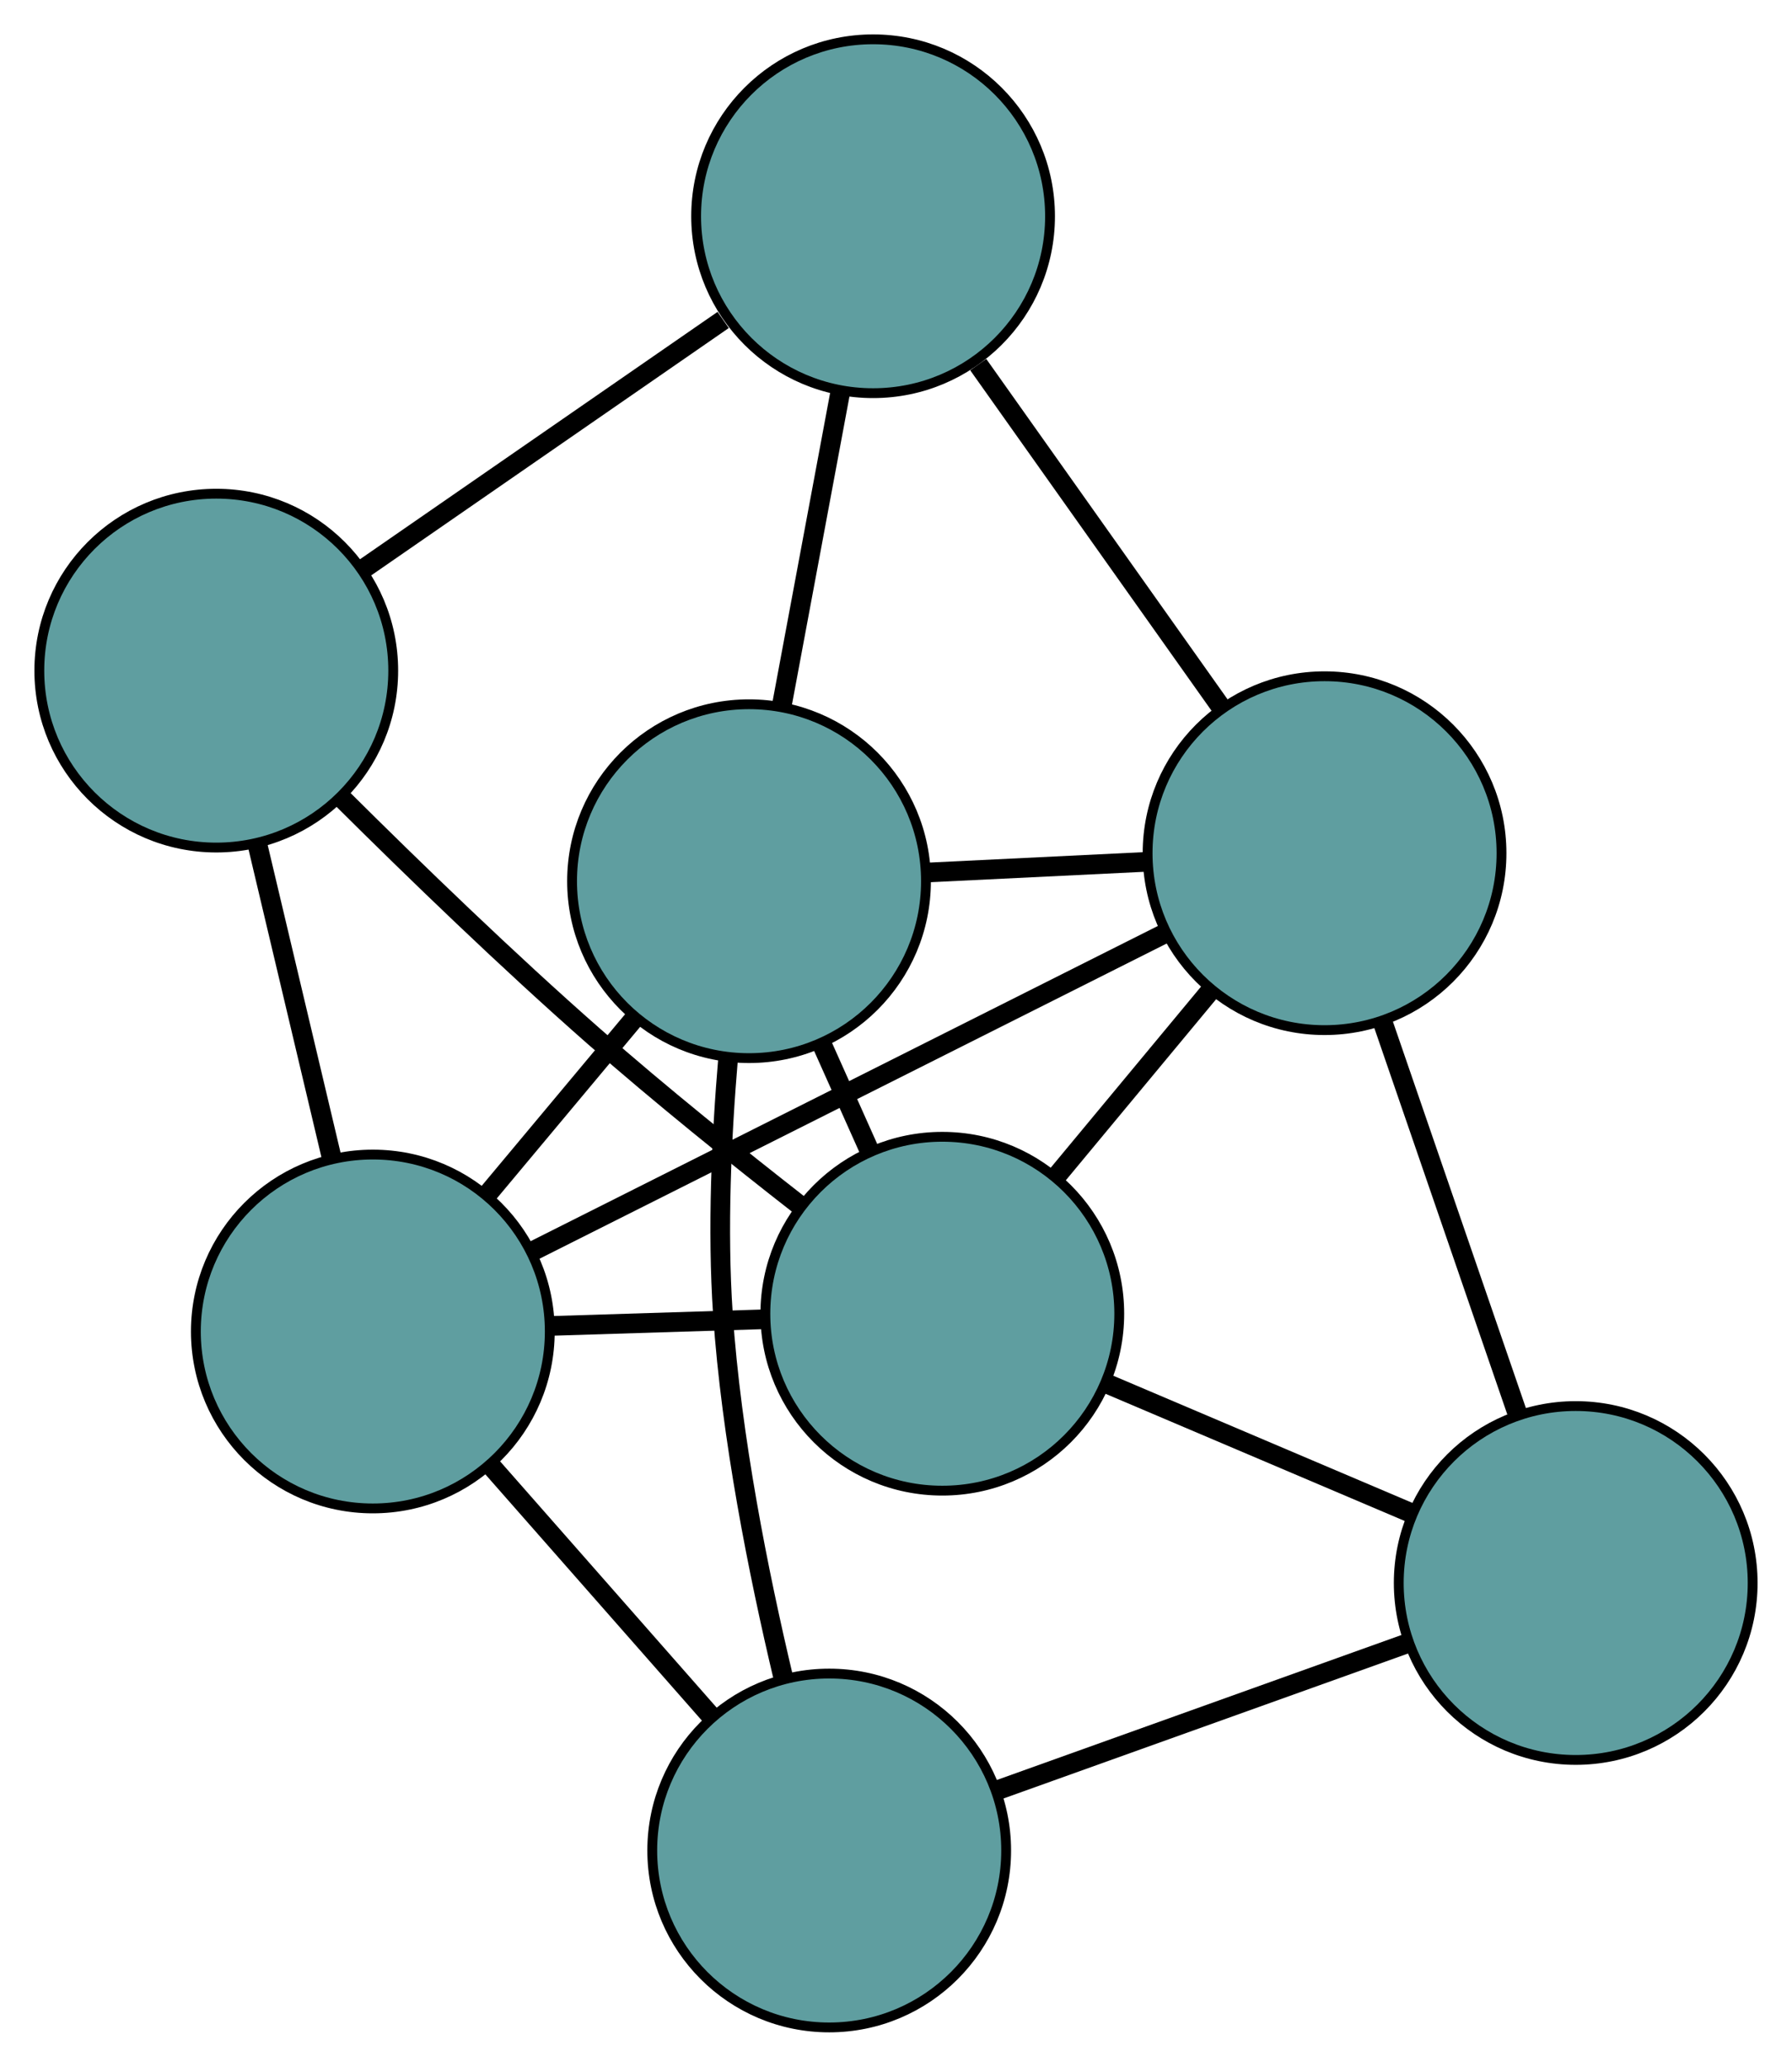 <?xml version="1.0" encoding="UTF-8" standalone="no"?>
<!DOCTYPE svg PUBLIC "-//W3C//DTD SVG 1.1//EN"
 "http://www.w3.org/Graphics/SVG/1.1/DTD/svg11.dtd">
<!-- Generated by graphviz version 2.36.0 (20140111.2315)
 -->
<!-- Title: G Pages: 1 -->
<svg width="100%" height="100%"
 viewBox="0.00 0.00 182.29 210.26" xmlns="http://www.w3.org/2000/svg" xmlns:xlink="http://www.w3.org/1999/xlink">
<g id="graph0" class="graph" transform="scale(1 1) rotate(0) translate(4 206.264)">
<title>G</title>
<!-- 0 -->
<g id="node1" class="node"><title>0</title>
<ellipse fill="cadetblue" stroke="black" cx="130.739" cy="-119.463" rx="18" ry="18"/>
</g>
<!-- 3 -->
<g id="node4" class="node"><title>3</title>
<ellipse fill="cadetblue" stroke="black" cx="84.814" cy="-184.264" rx="18" ry="18"/>
</g>
<!-- 0&#45;&#45;3 -->
<g id="edge1" class="edge"><title>0&#45;&#45;3</title>
<path fill="none" stroke="black" stroke-width="2" d="M120.318,-134.168C112.908,-144.624 102.984,-158.626 95.512,-169.169"/>
</g>
<!-- 4 -->
<g id="node5" class="node"><title>4</title>
<ellipse fill="cadetblue" stroke="black" cx="156.288" cy="-45.215" rx="18" ry="18"/>
</g>
<!-- 0&#45;&#45;4 -->
<g id="edge2" class="edge"><title>0&#45;&#45;4</title>
<path fill="none" stroke="black" stroke-width="2" d="M136.664,-102.243C140.792,-90.248 146.274,-74.317 150.394,-62.343"/>
</g>
<!-- 5 -->
<g id="node6" class="node"><title>5</title>
<ellipse fill="cadetblue" stroke="black" cx="33.926" cy="-70.802" rx="18" ry="18"/>
</g>
<!-- 0&#45;&#45;5 -->
<g id="edge3" class="edge"><title>0&#45;&#45;5</title>
<path fill="none" stroke="black" stroke-width="2" d="M114.316,-111.209C96.405,-102.206 67.921,-87.889 50.106,-78.935"/>
</g>
<!-- 6 -->
<g id="node7" class="node"><title>6</title>
<ellipse fill="cadetblue" stroke="black" cx="72.194" cy="-116.615" rx="18" ry="18"/>
</g>
<!-- 0&#45;&#45;6 -->
<g id="edge4" class="edge"><title>0&#45;&#45;6</title>
<path fill="none" stroke="black" stroke-width="2" d="M112.536,-118.578C105.42,-118.231 97.28,-117.835 90.185,-117.49"/>
</g>
<!-- 7 -->
<g id="node8" class="node"><title>7</title>
<ellipse fill="cadetblue" stroke="black" cx="91.856" cy="-72.61" rx="18" ry="18"/>
</g>
<!-- 0&#45;&#45;7 -->
<g id="edge5" class="edge"><title>0&#45;&#45;7</title>
<path fill="none" stroke="black" stroke-width="2" d="M119.073,-105.406C114.151,-99.476 108.434,-92.587 103.514,-86.658"/>
</g>
<!-- 1 -->
<g id="node2" class="node"><title>1</title>
<ellipse fill="cadetblue" stroke="black" cx="18" cy="-138.037" rx="18" ry="18"/>
</g>
<!-- 1&#45;&#45;3 -->
<g id="edge6" class="edge"><title>1&#45;&#45;3</title>
<path fill="none" stroke="black" stroke-width="2" d="M32.828,-148.296C43.747,-155.851 58.547,-166.091 69.564,-173.713"/>
</g>
<!-- 1&#45;&#45;5 -->
<g id="edge7" class="edge"><title>1&#45;&#45;5</title>
<path fill="none" stroke="black" stroke-width="2" d="M22.184,-120.372C24.507,-110.567 27.387,-98.406 29.714,-88.583"/>
</g>
<!-- 1&#45;&#45;7 -->
<g id="edge8" class="edge"><title>1&#45;&#45;7</title>
<path fill="none" stroke="black" stroke-width="2" d="M30.864,-124.965C38.191,-117.677 47.639,-108.539 56.43,-100.813 63.163,-94.898 70.924,-88.658 77.463,-83.556"/>
</g>
<!-- 2 -->
<g id="node3" class="node"><title>2</title>
<ellipse fill="cadetblue" stroke="black" cx="80.35" cy="-18" rx="18" ry="18"/>
</g>
<!-- 2&#45;&#45;4 -->
<g id="edge9" class="edge"><title>2&#45;&#45;4</title>
<path fill="none" stroke="black" stroke-width="2" d="M97.582,-24.176C110.009,-28.63 126.713,-34.616 139.125,-39.064"/>
</g>
<!-- 2&#45;&#45;5 -->
<g id="edge10" class="edge"><title>2&#45;&#45;5</title>
<path fill="none" stroke="black" stroke-width="2" d="M68.395,-31.598C61.517,-39.42 52.9,-49.221 46.002,-57.067"/>
</g>
<!-- 2&#45;&#45;6 -->
<g id="edge11" class="edge"><title>2&#45;&#45;6</title>
<path fill="none" stroke="black" stroke-width="2" d="M75.687,-35.554C73.16,-46.187 70.385,-60.074 69.536,-72.609 68.957,-81.162 69.394,-90.654 70.068,-98.626"/>
</g>
<!-- 3&#45;&#45;6 -->
<g id="edge12" class="edge"><title>3&#45;&#45;6</title>
<path fill="none" stroke="black" stroke-width="2" d="M81.498,-166.49C79.658,-156.625 77.375,-144.389 75.531,-134.505"/>
</g>
<!-- 4&#45;&#45;7 -->
<g id="edge13" class="edge"><title>4&#45;&#45;7</title>
<path fill="none" stroke="black" stroke-width="2" d="M139.695,-52.27C130.15,-56.329 118.19,-61.414 108.617,-65.484"/>
</g>
<!-- 5&#45;&#45;6 -->
<g id="edge14" class="edge"><title>5&#45;&#45;6</title>
<path fill="none" stroke="black" stroke-width="2" d="M45.615,-84.797C50.363,-90.48 55.836,-97.031 60.576,-102.706"/>
</g>
<!-- 5&#45;&#45;7 -->
<g id="edge15" class="edge"><title>5&#45;&#45;7</title>
<path fill="none" stroke="black" stroke-width="2" d="M51.938,-71.365C58.846,-71.58 66.73,-71.826 73.656,-72.042"/>
</g>
<!-- 6&#45;&#45;7 -->
<g id="edge16" class="edge"><title>6&#45;&#45;7</title>
<path fill="none" stroke="black" stroke-width="2" d="M79.627,-99.979C81.194,-96.474 82.846,-92.776 84.412,-89.27"/>
</g>
</g>
</svg>

